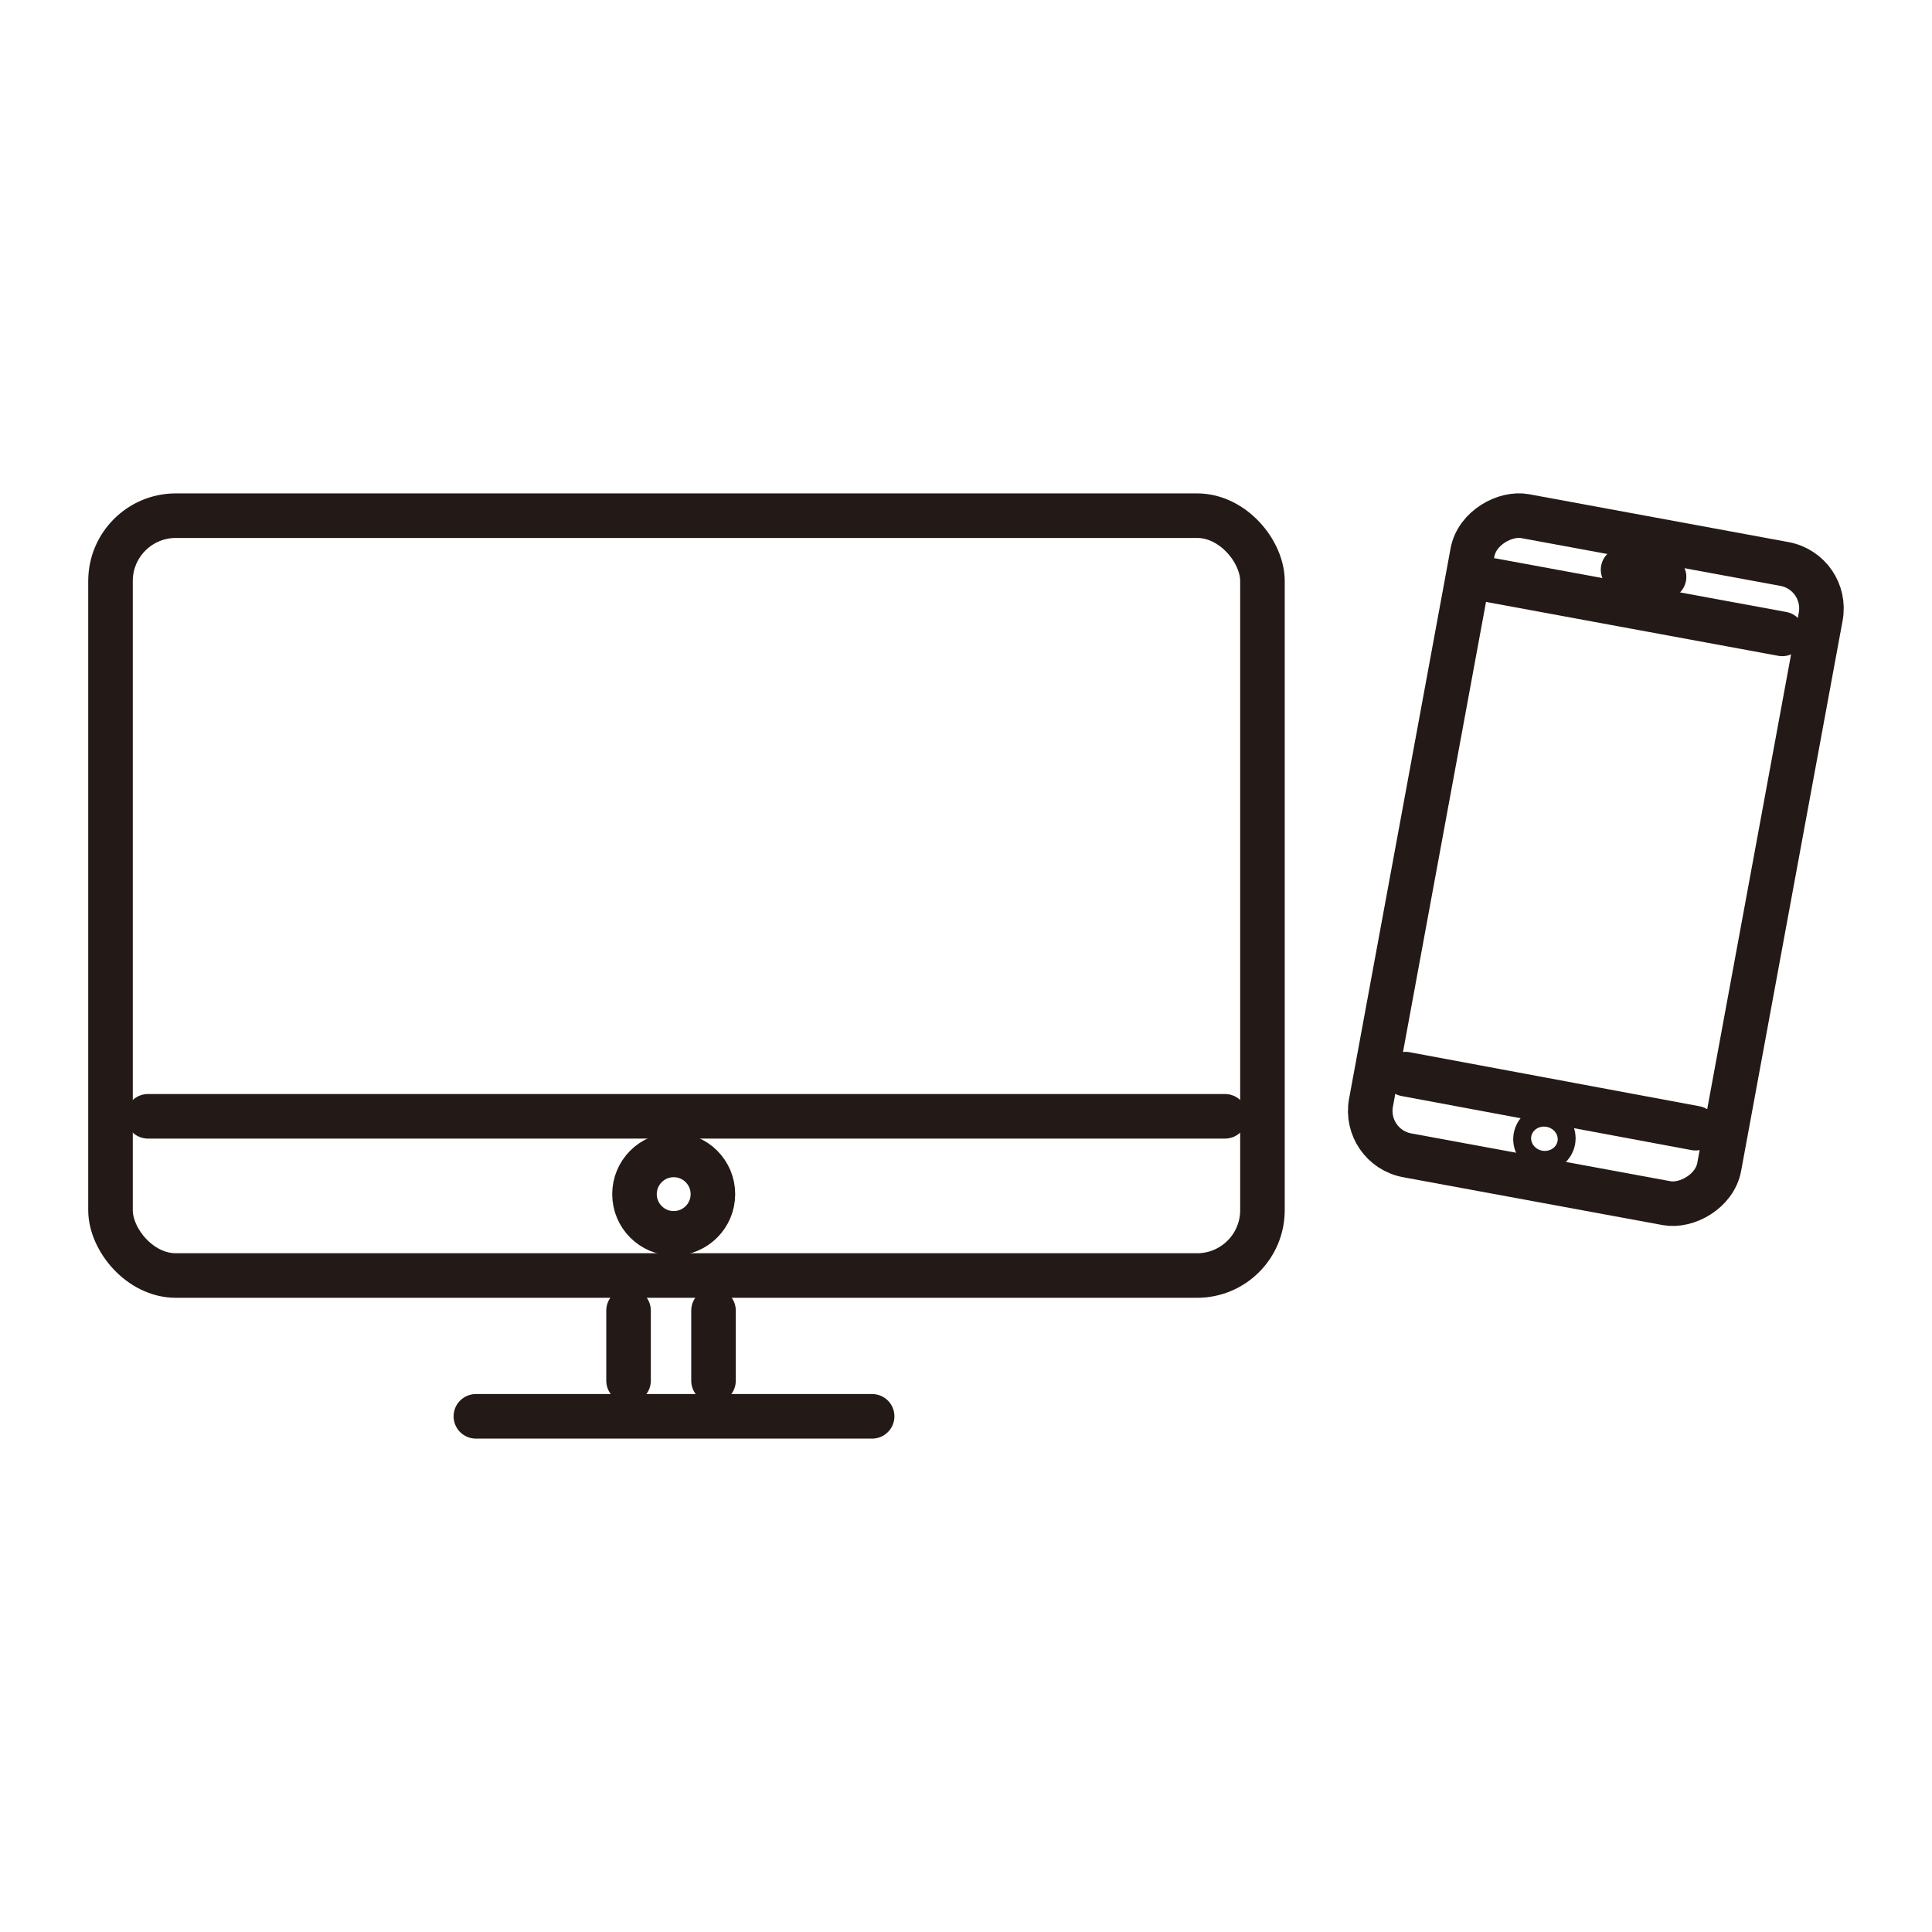 <svg xmlns="http://www.w3.org/2000/svg" viewBox="0 0 32.52 32.52"><defs><style>.cls-1{fill:#fff;}.cls-2,.cls-3{fill:none;stroke:#231916;stroke-linecap:round;stroke-width:0.75px;}.cls-2{stroke-linejoin:round;}.cls-3{stroke-miterlimit:10;}</style></defs><title>アセット 2</title><g id="レイヤー_2" data-name="レイヤー 2"><g id="レイヤー_1-2" data-name="レイヤー 1"><rect class="cls-1" width="32.52" height="32.52"/><g id="レイヤー_1-2-2" data-name="レイヤー 1-2"><rect class="cls-2" x="21.39" y="11.49" width="10.94" height="5.96" rx="0.76" transform="translate(7.76 38.26) rotate(-79.55)"/><line class="cls-2" x1="25.12" y1="9.77" x2="30" y2="10.67"/><line class="cls-2" x1="23.66" y1="18.08" x2="28.54" y2="18.99"/><line class="cls-2" x1="27.32" y1="9.59" x2="28.01" y2="9.71"/><ellipse class="cls-2" cx="25.99" cy="19.17" rx="0.17" ry="0.15" transform="translate(2.43 41.25) rotate(-79.55)"/><rect class="cls-3" x="1.86" y="8.68" width="19.39" height="12.79" rx="1.1"/><line class="cls-3" x1="2.49" y1="18.79" x2="20.62" y2="18.79"/><circle class="cls-3" cx="11.34" cy="20.1" r="0.66"/><line class="cls-3" x1="8.01" y1="23.84" x2="14.68" y2="23.84"/><line class="cls-3" x1="12.01" y1="22.06" x2="12.01" y2="23.24"/><line class="cls-3" x1="10.58" y1="22.06" x2="10.58" y2="23.24"/></g></g></g></svg>